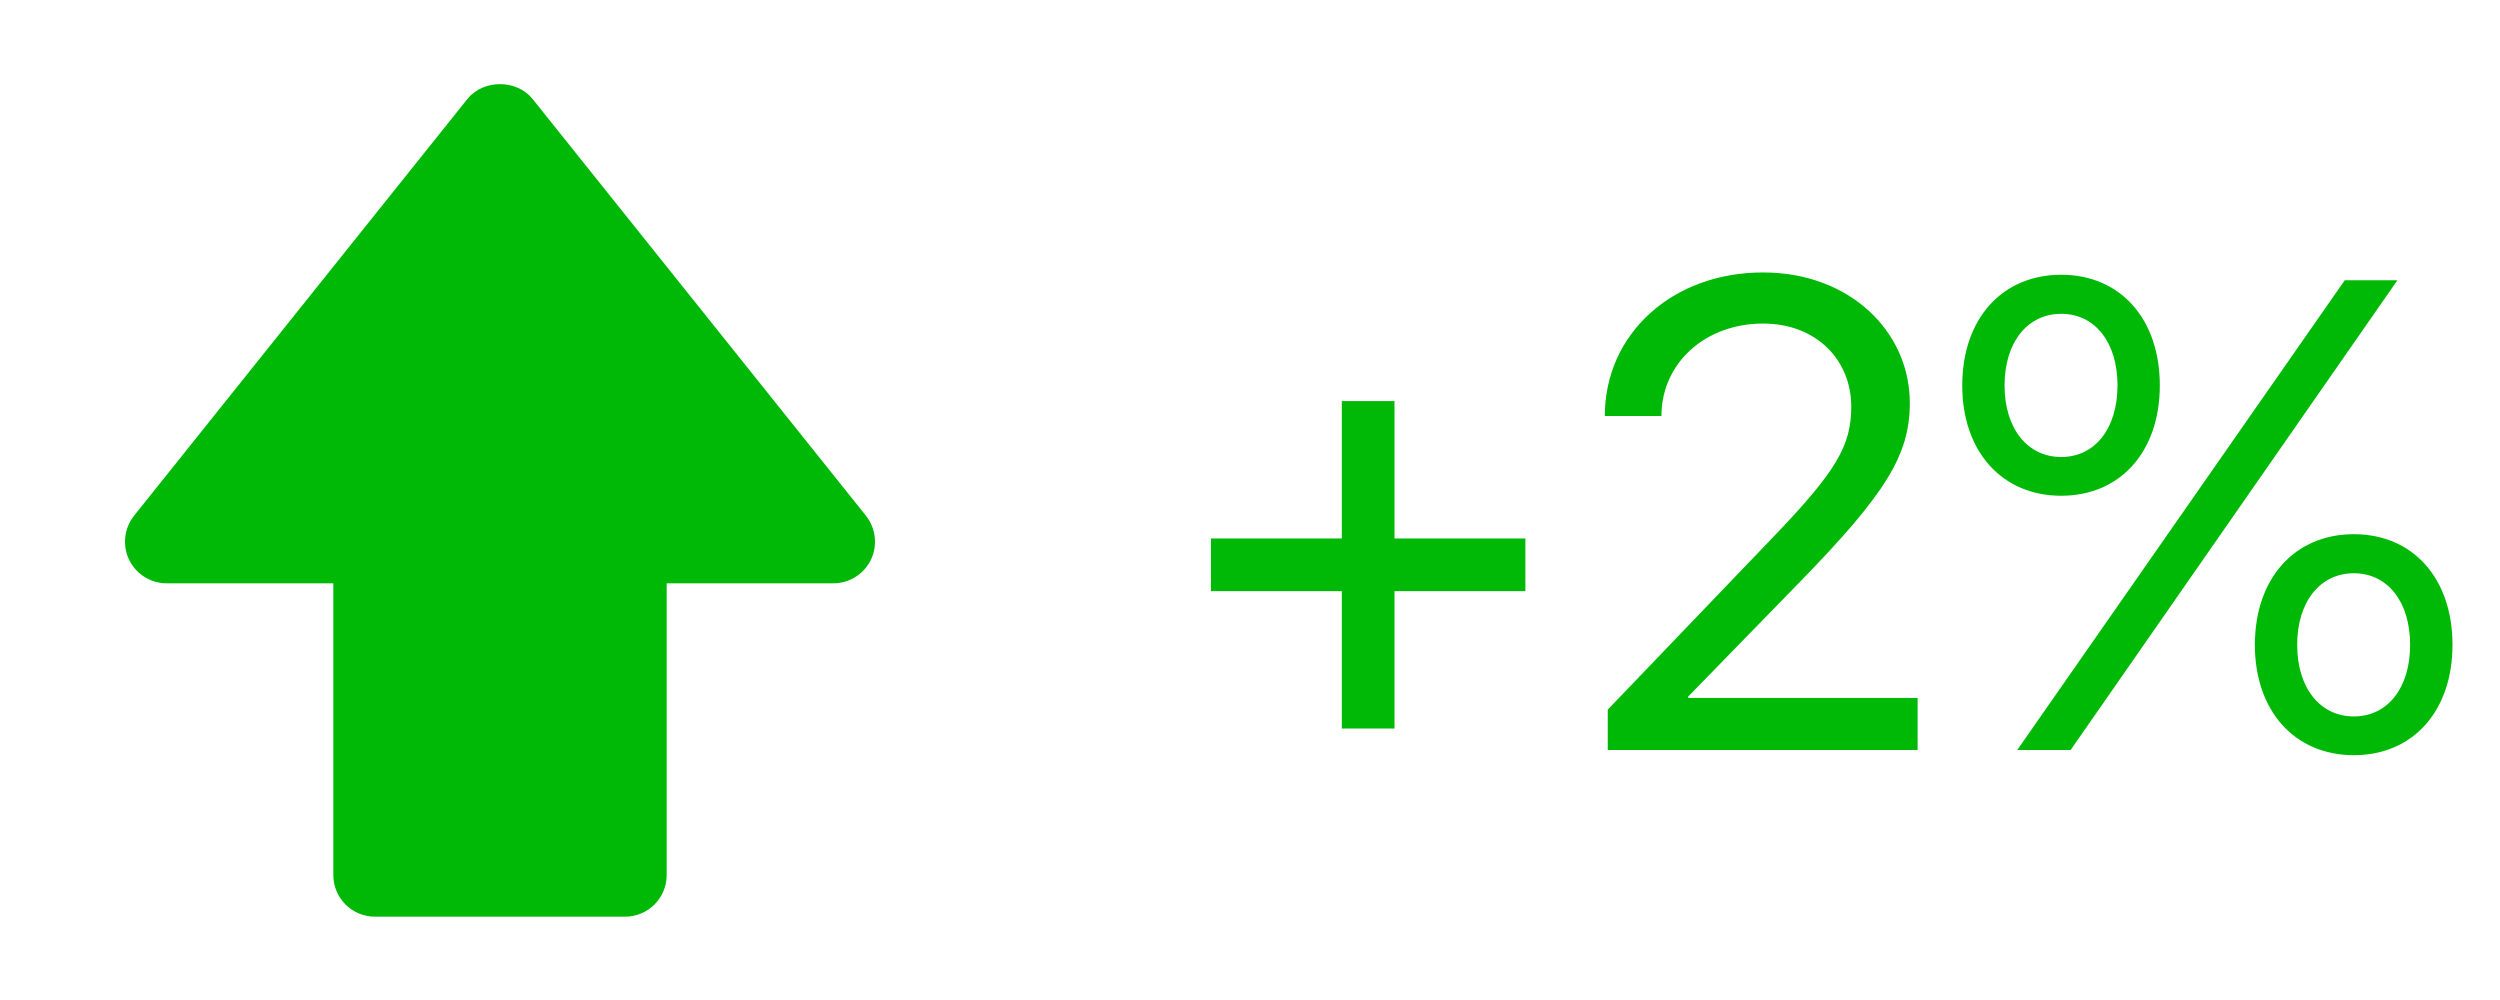 <svg width="40" height="16" viewBox="0 0 40 16" fill="none" xmlns="http://www.w3.org/2000/svg">
<path d="M2.667 9.333H4H5.333V11.333V14C5.333 14.369 5.631 14.667 6 14.667H10C10.369 14.667 10.667 14.369 10.667 14V10.667V9.333H11.333H13.333C13.59 9.333 13.823 9.186 13.934 8.956C14.045 8.725 14.014 8.451 13.854 8.25L8.521 1.583C8.267 1.267 7.733 1.267 7.479 1.583L2.146 8.25C1.986 8.451 1.955 8.725 2.066 8.956C2.177 9.186 2.41 9.333 2.667 9.333Z" fill="#00B907"/>
<path d="M22.312 9.458H24.406V8.615H22.312V6.417H21.469V8.615H19.375V9.458H21.469V11.656H22.312V9.458ZM25.677 6.656H26.583C26.583 5.812 27.281 5.177 28.208 5.177C29.068 5.177 29.62 5.766 29.62 6.505C29.62 7.13 29.385 7.536 28.37 8.594L25.724 11.354V12H30.682V11.167H27.01V11.146L28.797 9.312C30.177 7.896 30.557 7.276 30.557 6.448C30.557 5.307 29.599 4.359 28.208 4.359C26.76 4.359 25.677 5.339 25.677 6.656ZM32.979 7.932C33.927 7.932 34.557 7.224 34.557 6.167C34.557 5.104 33.927 4.396 32.979 4.396C32.031 4.396 31.396 5.104 31.396 6.167C31.396 7.224 32.031 7.932 32.979 7.932ZM33.13 12L38.359 4.484H37.516L32.276 12H33.13ZM32.979 7.312C32.438 7.312 32.073 6.854 32.073 6.167C32.073 5.479 32.438 5.021 32.979 5.021C33.521 5.021 33.88 5.479 33.88 6.167C33.88 6.854 33.521 7.312 32.979 7.312ZM37.661 12.083C38.609 12.083 39.24 11.375 39.24 10.318C39.24 9.255 38.609 8.547 37.661 8.547C36.714 8.547 36.078 9.255 36.078 10.318C36.078 11.375 36.714 12.083 37.661 12.083ZM37.661 11.463C37.12 11.463 36.755 11.005 36.755 10.318C36.755 9.63 37.12 9.172 37.661 9.172C38.203 9.172 38.562 9.63 38.562 10.318C38.562 11.005 38.203 11.463 37.661 11.463Z" fill="#00B907"/>
</svg>
